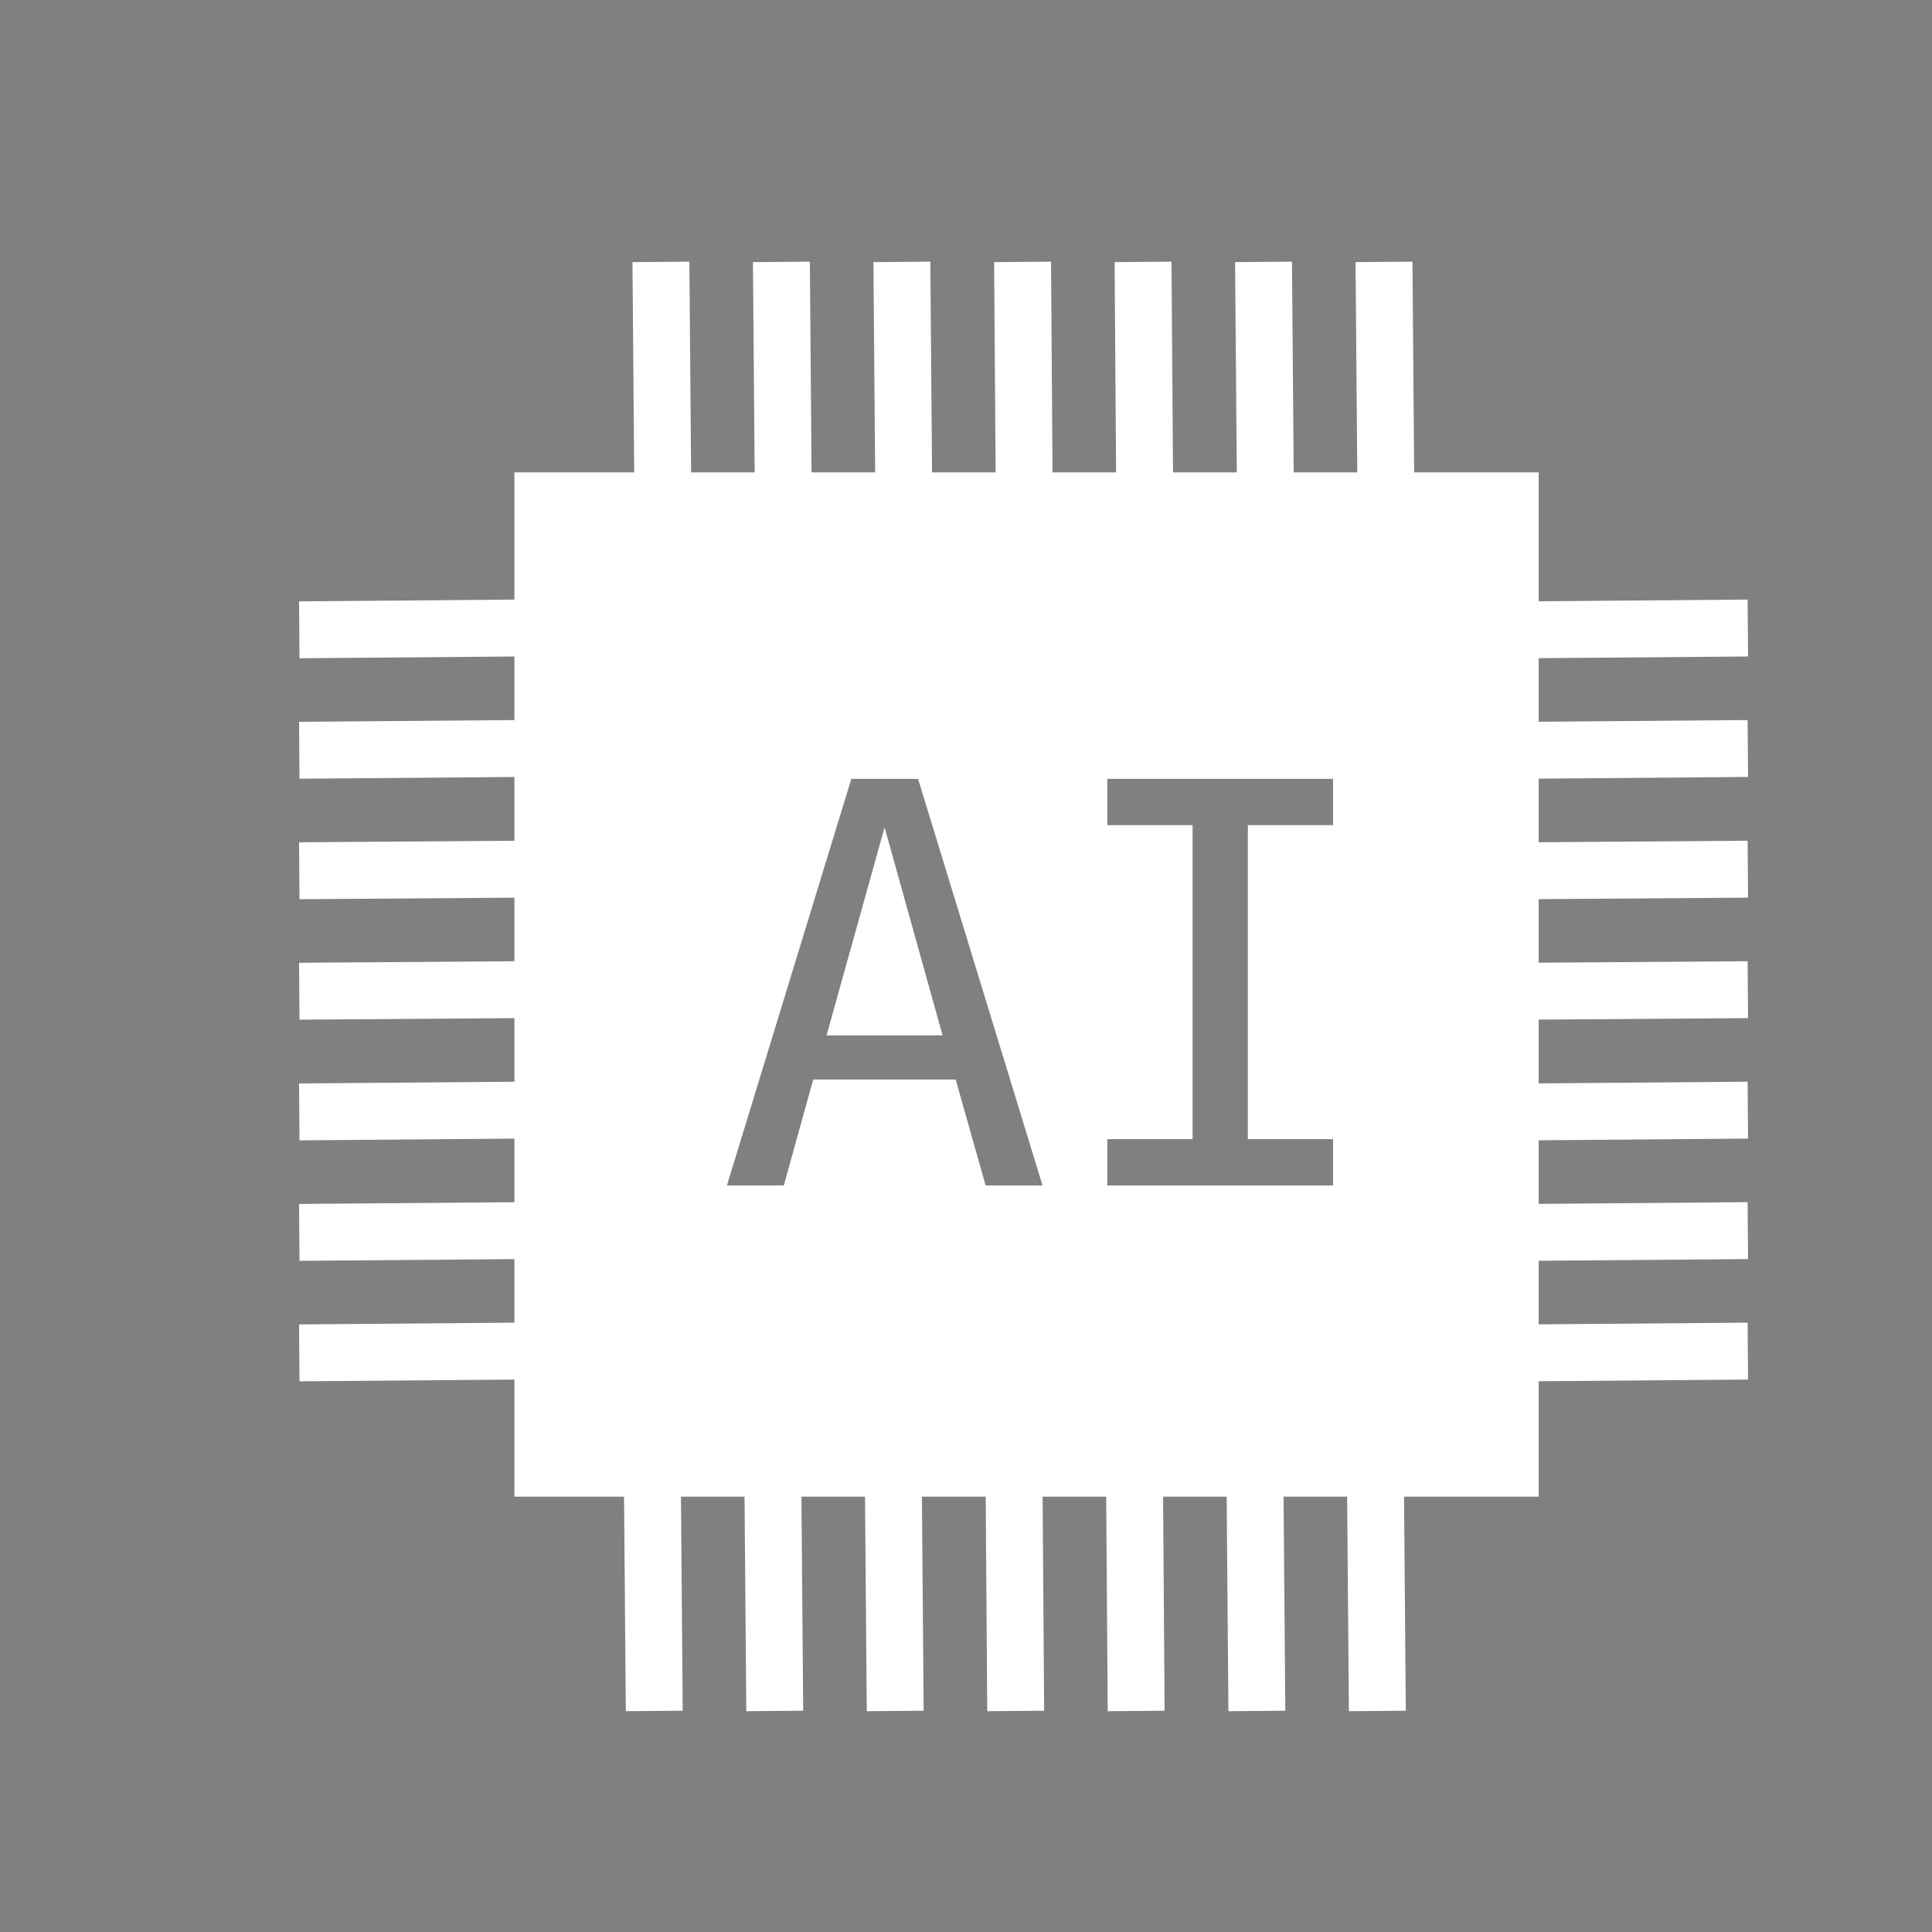 <?xml version="1.0" encoding="UTF-8" standalone="no"?>
<!-- Created with Inkscape (http://www.inkscape.org/) -->

<svg
   width="64mm"
   height="64mm"
   viewBox="0 0 64 64"
   version="1.1"
   id="svg12427"
   inkscape:version="1.1 (c4e8f9ed74, 2021-05-24)"
   sodipodi:docname="icon-AI.svg"
   xmlns:inkscape="http://www.inkscape.org/namespaces/inkscape"
   xmlns:sodipodi="http://sodipodi.sourceforge.net/DTD/sodipodi-0.dtd"
   xmlns="http://www.w3.org/2000/svg"
   xmlns:svg="http://www.w3.org/2000/svg">
  <rect x="0" y="0" width="64" height="64" fill="#808080" stroke="none"/>
  <sodipodi:namedview
     id="namedview12429"
     pagecolor="#ffffff"
     bordercolor="#666666"
     borderopacity="1.0"
     inkscape:pageshadow="2"
     inkscape:pageopacity="0.0"
     inkscape:pagecheckerboard="0"
     inkscape:document-units="mm"
     showgrid="false"
     width="64mm"
     inkscape:zoom="2.5906004"
     inkscape:cx="188.18031"
     inkscape:cy="122.36545"
     inkscape:window-width="1920"
     inkscape:window-height="1059"
     inkscape:window-x="0"
     inkscape:window-y="21"
     inkscape:window-maximized="1"
     inkscape:current-layer="layer1" />
  <defs
     id="defs12424" />
  <g
     inkscape:label="Ebene 1"
     inkscape:groupmode="layer"
     id="layer1">
    <g
       transform="matrix(3.748,0,0,3.748,200.297,2915.954)"
       id="g991">
      <g
         id="g913"
         transform="rotate(-90,-44.429,-769.319)"
         style="stroke:#216778">
        <g
           id="path892">
          <path
             style="color:#000000;fill:#000000;stroke:none;stroke-width:0.5;-inkscape-stroke:none"
             d="m -42.323,-773.783 -0.015,-1.919"
             id="path509" />
          <path
             id="path511"
             style="color:#000000;fill:#ffffff;stroke:none;stroke-width:14.167;-inkscape-stroke:none"
             d="M 85.746 31.395 L 78.662 31.451 L 78.877 57.627 L 63.965 57.627 L 63.965 73.461 L 37.156 73.68 L 37.213 80.764 L 63.965 80.545 L 63.965 88.459 L 37.156 88.676 L 37.213 95.76 L 63.965 95.543 L 63.965 103.482 L 37.156 103.674 L 37.213 110.758 L 63.965 110.568 L 63.965 118.48 L 37.156 118.672 L 37.213 125.754 L 63.965 125.564 L 63.965 133.479 L 37.156 133.695 L 37.213 140.779 L 63.965 140.562 L 63.965 148.477 L 37.156 148.693 L 37.213 155.777 L 63.965 155.561 L 63.965 163.473 L 37.156 163.691 L 37.213 170.775 L 63.965 170.557 L 63.965 185.131 L 77.615 185.131 L 77.832 211.838 L 84.916 211.781 L 84.699 185.131 L 92.613 185.131 L 92.83 211.838 L 99.914 211.781 L 99.695 185.131 L 107.609 185.131 L 107.828 211.838 L 114.91 211.781 L 114.693 185.131 L 122.635 185.131 L 122.824 211.838 L 129.908 211.781 L 129.719 185.131 L 137.633 185.131 L 137.822 211.838 L 144.906 211.781 L 144.715 185.131 L 152.629 185.131 L 152.848 211.838 L 159.93 211.781 L 159.713 185.131 L 167.627 185.131 L 167.844 211.838 L 174.928 211.781 L 174.711 185.131 L 191.471 185.131 L 191.471 170.766 L 217.535 170.555 L 217.479 163.471 L 191.471 163.682 L 191.471 155.768 L 217.535 155.557 L 217.479 148.473 L 191.471 148.686 L 191.471 140.771 L 217.535 140.559 L 217.479 133.477 L 191.471 133.688 L 191.471 125.748 L 217.535 125.562 L 217.479 118.479 L 191.471 118.664 L 191.471 110.75 L 217.535 110.564 L 217.479 103.48 L 191.471 103.668 L 191.471 95.752 L 217.535 95.539 L 217.479 88.457 L 191.471 88.668 L 191.471 80.754 L 217.535 80.543 L 217.479 73.459 L 191.471 73.67 L 191.471 57.627 L 175.971 57.627 L 175.758 31.395 L 168.674 31.451 L 168.889 57.627 L 160.975 57.627 L 160.76 31.395 L 153.678 31.451 L 153.891 57.627 L 145.951 57.627 L 145.764 31.395 L 138.68 31.451 L 138.865 57.627 L 130.953 57.627 L 130.766 31.395 L 123.682 31.451 L 123.869 57.627 L 115.955 57.627 L 115.74 31.395 L 108.658 31.451 L 108.871 57.627 L 100.957 57.627 L 100.744 31.395 L 93.66 31.451 L 93.873 57.627 L 85.961 57.627 L 85.746 31.395 z M 105.908 95.777 L 114.215 95.777 L 129.705 146.389 L 122.621 146.389 L 118.893 133.203 L 101.164 133.203 L 97.502 146.389 L 90.418 146.389 L 105.908 95.777 z M 137.773 95.777 L 165.875 95.777 L 165.875 101.541 L 155.266 101.541 L 155.266 140.627 L 165.875 140.627 L 165.875 146.389 L 137.773 146.389 L 137.773 140.627 L 148.385 140.627 L 148.385 101.541 L 137.773 101.541 L 137.773 95.777 z M 110.045 101.812 L 102.824 127.711 L 117.266 127.711 L 110.045 101.812 z "
             transform="matrix(0,0.071,-0.071,0,-35.829,-778.326)" />
        </g>
        <g
           id="path894">
          <path
             style="color:#000000;fill:#000000;stroke:none;stroke-width:0.5;-inkscape-stroke:none"
             d="m -43.382,-773.783 -0.015,-1.919"
             id="path517" />
        </g>
        <g
           id="path896">
          <path
             style="color:#000000;fill:#000000;stroke:none;stroke-width:0.5;-inkscape-stroke:none"
             d="m -44.441,-773.783 -0.015,-1.919"
             id="path525" />
        </g>
        <g
           id="path898">
          <path
             style="color:#000000;fill:#000000;stroke:none;stroke-width:0.5;-inkscape-stroke:none"
             d="m -45.5,-773.783 -0.015,-1.919"
             id="path533" />
        </g>
        <g
           id="path900">
          <path
             style="color:#000000;fill:#000000;stroke:none;stroke-width:0.5;-inkscape-stroke:none"
             d="m -46.559,-773.783 -0.015,-1.919"
             id="path541" />
        </g>
        <g
           id="path902">
          <path
             style="color:#000000;fill:#000000;stroke:none;stroke-width:0.5;-inkscape-stroke:none"
             d="m -47.618,-773.783 -0.015,-1.919"
             id="path549" />
        </g>
        <g
           id="path904">
          <path
             style="color:#000000;fill:#000000;stroke:none;stroke-width:0.5;-inkscape-stroke:none"
             d="m -41.264,-773.783 -0.015,-1.919"
             id="path557" />
        </g>
      </g>
      <g
         id="g938"
         style="stroke:#216778">
        <g
           id="path945">
          <path
             style="color:#000000;fill:#000000;stroke:none;stroke-width:0.5;-inkscape-stroke:none"
             d="m -42.323,-773.783 -0.015,-1.919"
             id="path571" />
        </g>
        <g
           id="path947">
          <path
             style="color:#000000;fill:#000000;stroke:none;stroke-width:0.5;-inkscape-stroke:none"
             d="m -43.382,-773.783 -0.015,-1.919"
             id="path579" />
        </g>
        <g
           id="path949">
          <path
             style="color:#000000;fill:#000000;stroke:none;stroke-width:0.5;-inkscape-stroke:none"
             d="m -44.441,-773.783 -0.015,-1.919"
             id="path587" />
        </g>
        <g
           id="path951">
          <path
             style="color:#000000;fill:#000000;stroke:none;stroke-width:0.5;-inkscape-stroke:none"
             d="m -45.5,-773.783 -0.015,-1.919"
             id="path595" />
        </g>
        <g
           id="path953">
          <path
             style="color:#000000;fill:#000000;stroke:none;stroke-width:0.5;-inkscape-stroke:none"
             d="m -46.559,-773.783 -0.015,-1.919"
             id="path603" />
        </g>
        <g
           id="path955">
          <path
             style="color:#000000;fill:#000000;stroke:none;stroke-width:0.5;-inkscape-stroke:none"
             d="m -47.618,-773.783 -0.015,-1.919"
             id="path611" />
        </g>
        <g
           id="path959">
          <path
             style="color:#000000;fill:#000000;stroke:none;stroke-width:0.5;-inkscape-stroke:none"
             d="m -41.264,-773.783 -0.015,-1.919"
             id="path619" />
        </g>
      </g>
      <g
         transform="rotate(-90,-39.023,-774.724)"
         id="g929"
         style="stroke:#216778">
        <g
           id="path915">
          <path
             style="color:#000000;fill:#000000;stroke:none;stroke-width:0.5;-inkscape-stroke:none"
             d="m -42.323,-773.783 -0.015,-1.919"
             id="path627" />
        </g>
        <g
           id="path917">
          <path
             style="color:#000000;fill:#000000;stroke:none;stroke-width:0.5;-inkscape-stroke:none"
             d="m -43.382,-773.783 -0.015,-1.919"
             id="path635" />
        </g>
        <g
           id="path919">
          <path
             style="color:#000000;fill:#000000;stroke:none;stroke-width:0.5;-inkscape-stroke:none"
             d="m -44.441,-773.783 -0.015,-1.919"
             id="path643" />
        </g>
        <g
           id="path921">
          <path
             style="color:#000000;fill:#000000;stroke:none;stroke-width:0.5;-inkscape-stroke:none"
             d="m -45.5,-773.783 -0.015,-1.919"
             id="path651" />
        </g>
        <g
           id="path923">
          <path
             style="color:#000000;fill:#000000;stroke:none;stroke-width:0.5;-inkscape-stroke:none"
             d="m -46.559,-773.783 -0.015,-1.919"
             id="path659" />
        </g>
        <g
           id="path925">
          <path
             style="color:#000000;fill:#000000;stroke:none;stroke-width:0.5;-inkscape-stroke:none"
             d="m -47.618,-773.783 -0.015,-1.919"
             id="path667" />
        </g>
        <g
           id="path927">
          <path
             style="color:#000000;fill:#000000;stroke:none;stroke-width:0.5;-inkscape-stroke:none"
             d="m -41.264,-773.783 -0.015,-1.919"
             id="path675" />
        </g>
      </g>
      <g
         id="g954"
         transform="translate(-0.074,10.815)"
         style="stroke:#216778">
        <g
           id="path940">
          <path
             style="color:#000000;fill:#000000;stroke:none;stroke-width:0.5;-inkscape-stroke:none"
             d="m -42.323,-773.783 -0.015,-1.919"
             id="path683" />
        </g>
        <g
           id="path942">
          <path
             style="color:#000000;fill:#000000;stroke:none;stroke-width:0.5;-inkscape-stroke:none"
             d="m -43.382,-773.783 -0.015,-1.919"
             id="path691" />
        </g>
        <g
           id="path944">
          <path
             style="color:#000000;fill:#000000;stroke:none;stroke-width:0.5;-inkscape-stroke:none"
             d="m -44.441,-773.783 -0.015,-1.919"
             id="path699" />
        </g>
        <g
           id="path946">
          <path
             style="color:#000000;fill:#000000;stroke:none;stroke-width:0.5;-inkscape-stroke:none"
             d="m -45.5,-773.783 -0.015,-1.919"
             id="path707" />
        </g>
        <g
           id="path948">
          <path
             style="color:#000000;fill:#000000;stroke:none;stroke-width:0.5;-inkscape-stroke:none"
             d="m -46.559,-773.783 -0.015,-1.919"
             id="path715" />
        </g>
        <g
           id="path950">
          <path
             style="color:#000000;fill:#000000;stroke:none;stroke-width:0.5;-inkscape-stroke:none"
             d="m -47.618,-773.783 -0.015,-1.919"
             id="path723" />
        </g>
        <g
           id="path952">
          <path
             style="color:#000000;fill:#000000;stroke:none;stroke-width:0.5;-inkscape-stroke:none"
             d="m -41.264,-773.783 -0.015,-1.919"
             id="path731" />
        </g>
      </g>
    </g>
  </g>
</svg>
